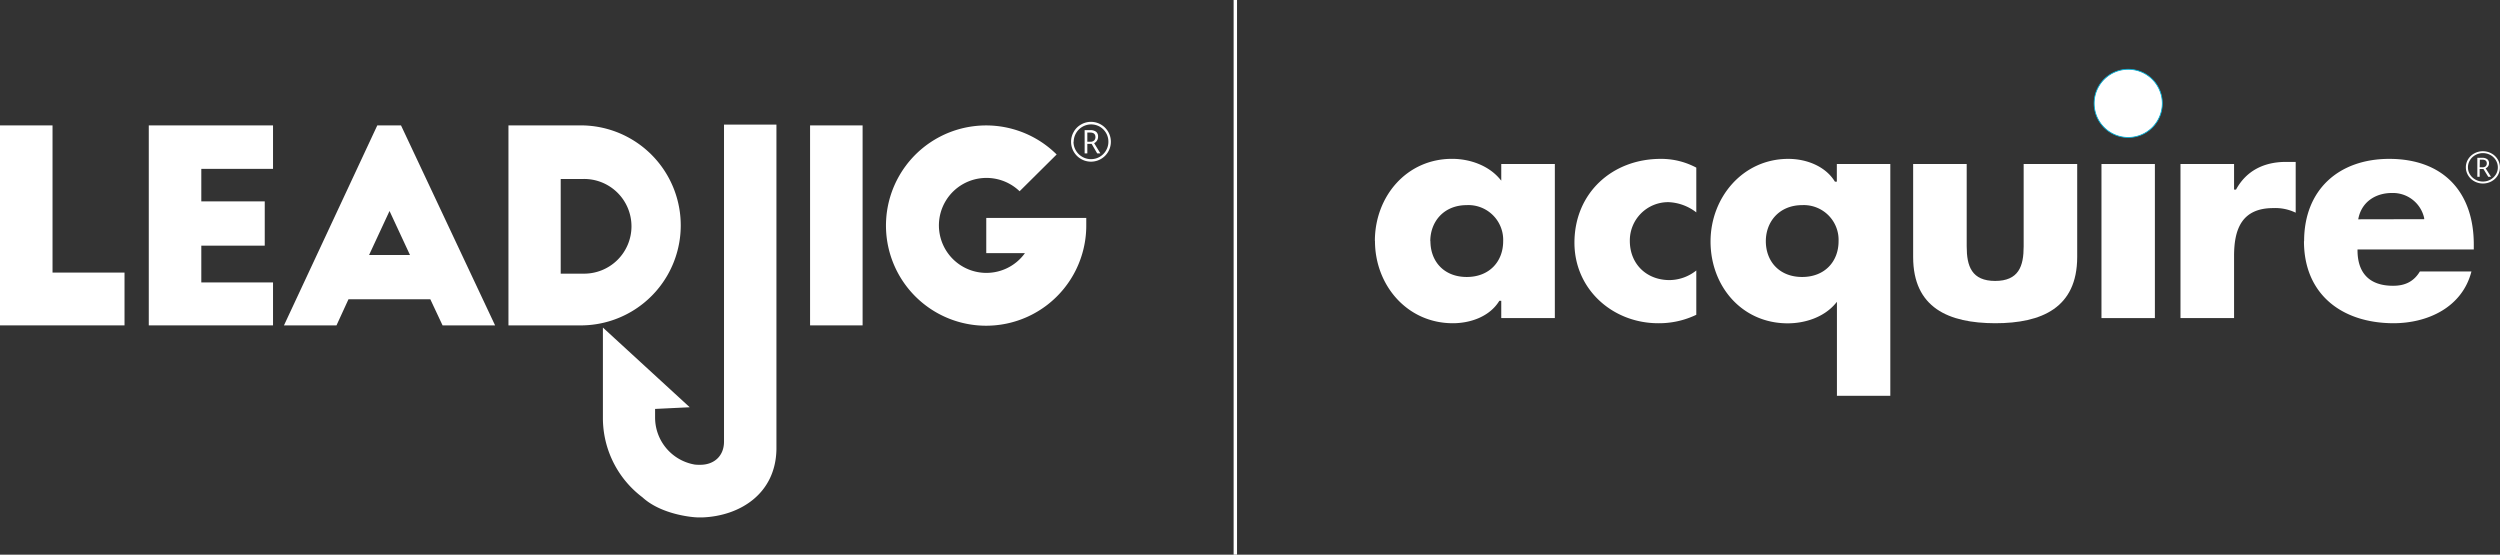 <svg xmlns="http://www.w3.org/2000/svg" viewBox="0 0 733.45 162.73"><rect x="0" y="0" width="733.45" height="162.73" fill="#333333" stroke="none"/><g id="a3e516d6-ad15-42cd-9a02-6dbca9cde66c" data-name="Layer 2"><g id="a81ee1a6-cb79-4702-ac3d-00d429f261fb" data-name="Layer 1"><path d="M403.39,70.68c0,13,9.43,24.13,22.82,24.15h0c5.29,0,10.81-2,13.6-6.47h0l.07-.12h.56v5.08h15.72V48.12H440.44V53l-.44-.52c-3.32-3.94-8.77-5.88-14-5.88h0c-13.39,0-22.63,11.09-22.64,24.07Zm53,22.89v0Zm-36.77-22.8c0-5.73,3.94-10.58,10.67-10.59h0A10.21,10.21,0,0,1,441,70.77h0c0,5.9-4,10.48-10.67,10.49h0c-6.72,0-10.66-4.59-10.67-10.49Z" fill="#fff"/><path d="M461.91,71.21c0,13.66,11.19,23.62,24.6,23.62h0a25.25,25.25,0,0,0,11.15-2.48h0v-13a12.77,12.77,0,0,1-7.85,2.82h0c-6.8,0-11.64-4.76-11.65-11.47h0a11.24,11.24,0,0,1,11.38-11.39h0a14.21,14.21,0,0,1,8.12,3h0V49.18a21.88,21.88,0,0,0-10.43-2.57h0c-14.23,0-25.31,10-25.32,24.6Z" fill="#fff"/><path d="M554.86,116.37v0Zm-16-.25h15.72v-68H538.89v5.17h-.56l-.08-.12c-2.78-4.44-8.31-6.56-13.59-6.56h0c-13.39,0-22.82,11.36-22.82,24.25h0c0,13.06,9.16,24,22.64,24h0c5.2,0,10.66-1.85,14-5.79h0l.44-.52v27.6Zm-20.8-45.35c0-5.73,3.94-10.58,10.67-10.59h0a10.21,10.21,0,0,1,10.67,10.59h0c0,5.9-4,10.48-10.67,10.49h0c-6.72,0-10.66-4.59-10.67-10.49Z" fill="#fff"/><path d="M561.28,75.4c0,14.89,10.38,19.4,24.06,19.43h0c13.69,0,24.06-4.54,24.07-19.43h0V48.12H593.7V72.28c0,2.91-.35,5.43-1.59,7.25h0c-1.24,1.83-3.38,2.89-6.77,2.89h0c-3.38,0-5.52-1.06-6.76-2.89h0c-1.24-1.82-1.59-4.34-1.59-7.25h0V48.12H561.28V75.4Z" fill="#fff"/><path d="M634.38,30.33a10,10,0,1,1-10-10A10,10,0,0,1,634.38,30.33Z" fill="#fff" stroke="#00b0d8" stroke-width="0.25"/><path d="M632.49,93.57v0Zm-16-.25h15.71V48.12H616.53v45.2Z" fill="#fff"/><path d="M639.71,93.32h15.72V75.13c0-3.94.55-7.44,2.28-10h0c1.73-2.55,4.64-4.08,9.19-4.08h0a13.71,13.71,0,0,1,6.61,1.35h0V47.5h-2.87c-6.26,0-11.49,2.45-14.57,8h0l-.07.13h-.57V48.12H639.71v45.2Z" fill="#fff"/><path d="M675.94,70.77c0,15.62,11.14,24,26.2,24.06h0c10.26,0,20.26-4.76,22.93-15.18H709.94c-1.81,3-4.41,4.2-7.89,4.19h0c-3.38,0-6-.9-7.76-2.68h0c-1.76-1.77-2.64-4.39-2.64-7.72h0v-.25h34.11V71.75c0-15.49-9-25.12-24.78-25.14h0c-14.77,0-25,9-25,24.16Zm15.91-6.43.07-.31c1-4.84,5.06-7.42,9.86-7.41h0A9.38,9.38,0,0,1,711.21,64h0l0,.3Z" fill="#fff"/><path d="M723.43,49.08a4.48,4.48,0,0,1,.67-2.37A4.78,4.78,0,0,1,725.92,45a5.24,5.24,0,0,1,5,0,4.74,4.74,0,0,1,1.84,1.74,4.49,4.49,0,0,1,.67,2.38,4.55,4.55,0,0,1-.65,2.35A4.83,4.83,0,0,1,731,53.18a5.26,5.26,0,0,1-5.1,0,4.83,4.83,0,0,1-1.81-1.75A4.55,4.55,0,0,1,723.43,49.08Zm.62,0a3.84,3.84,0,0,0,.59,2.09,4.18,4.18,0,0,0,1.6,1.52,4.43,4.43,0,0,0,2.2.57,4.53,4.53,0,0,0,2.2-.56,4.43,4.43,0,0,0,1.6-1.53,4,4,0,0,0,0-4.14,4.28,4.28,0,0,0-1.59-1.54,4.57,4.57,0,0,0-4.42,0A4.23,4.23,0,0,0,724.64,47,3.91,3.91,0,0,0,724.05,49.08Zm6.17-1.18a1.54,1.54,0,0,1-.25.88,1.65,1.65,0,0,1-.74.6l1.58,2.49H730l-1.4-2.28h-1.12v2.28h-.68V46.3h1.41a2.44,2.44,0,0,1,1.48.39A1.4,1.4,0,0,1,730.22,47.9Zm-2.73,1.18h.74a1.43,1.43,0,0,0,1-.29,1.1,1.1,0,0,0,.34-.86c0-.72-.44-1.09-1.31-1.09h-.73Z" fill="#fff"/><polygon points="0 36.79 0 95.46 36.53 95.46 36.53 79.97 15.41 79.97 15.41 36.79 0 36.79" fill="#fff"/><polygon points="43.65 36.79 43.65 95.46 80.1 95.46 80.1 82.86 59.06 82.86 59.06 72.07 77.67 72.07 77.67 59.08 59.06 59.08 59.06 49.54 80.1 49.54 80.1 36.79 43.65 36.79" fill="#fff"/><path d="M114.28,61.9l6,12.91h-12Zm-3.59-25.11L83.31,95.46H98.72l3.52-7.67h24l3.6,7.67h15.41L117.65,36.79Z" fill="#fff"/><path d="M149.17,36.79h21.75a29.34,29.34,0,0,1,0,58.67H149.17ZM164.5,80.28H171a13.89,13.89,0,1,0,0-27.77h-6.5Z" fill="#fff"/><rect x="237.66" y="36.79" width="15.41" height="58.67" fill="#fff"/><path d="M318.69,63.93v2.19A29.38,29.38,0,1,1,310,45.32L299.13,56.11a14,14,0,0,0-9.78-3.91A13.93,13.93,0,1,0,300.7,74.26H289.35V63.93Z" fill="#fff"/><path d="M212.41,36.56v93c0,4.3-3,6.8-6.95,6.8-.6,0-1.14,0-1.66-.07a14,14,0,0,1-11.61-13.78h0v-2.54l10.16-.49L176.88,96.1v26.59h0a29.12,29.12,0,0,0,11.59,23.2c5.42,5,14.5,5.91,16.43,5.91l1.06,0h.13v0c11-.43,21.48-6.93,21.7-20V36.56Z" fill="#fff"/><path d="M314.23,41.59a5.77,5.77,0,0,1,.78-2.91,5.61,5.61,0,0,1,2.13-2.14,5.7,5.7,0,0,1,2.93-.79,5.84,5.84,0,1,1-5.84,5.84Zm.72,0a5,5,0,0,0,.69,2.56A5.13,5.13,0,0,0,317.51,46a5,5,0,0,0,2.56.69,5.06,5.06,0,0,0,4.42-2.55,5,5,0,0,0,.69-2.56,5,5,0,0,0-.66-2.52,5.11,5.11,0,0,0-1.86-1.89A5.13,5.13,0,0,0,315,41.59Zm7.2-1.45a2,2,0,0,1-.3,1.08A2,2,0,0,1,321,42L322.83,45h-.94l-1.63-2.8H319V45h-.79V38.18h1.64a2.76,2.76,0,0,1,1.73.48A1.78,1.78,0,0,1,322.15,40.14ZM319,41.59h.87a1.61,1.61,0,0,0,1.11-.36,1.36,1.36,0,0,0,.4-1c0-.89-.51-1.34-1.53-1.34H319Z" fill="#fff"/><line x1="362.42" x2="362.42" y2="162.73" fill="#fff" stroke="#fff"/></g></g></svg>